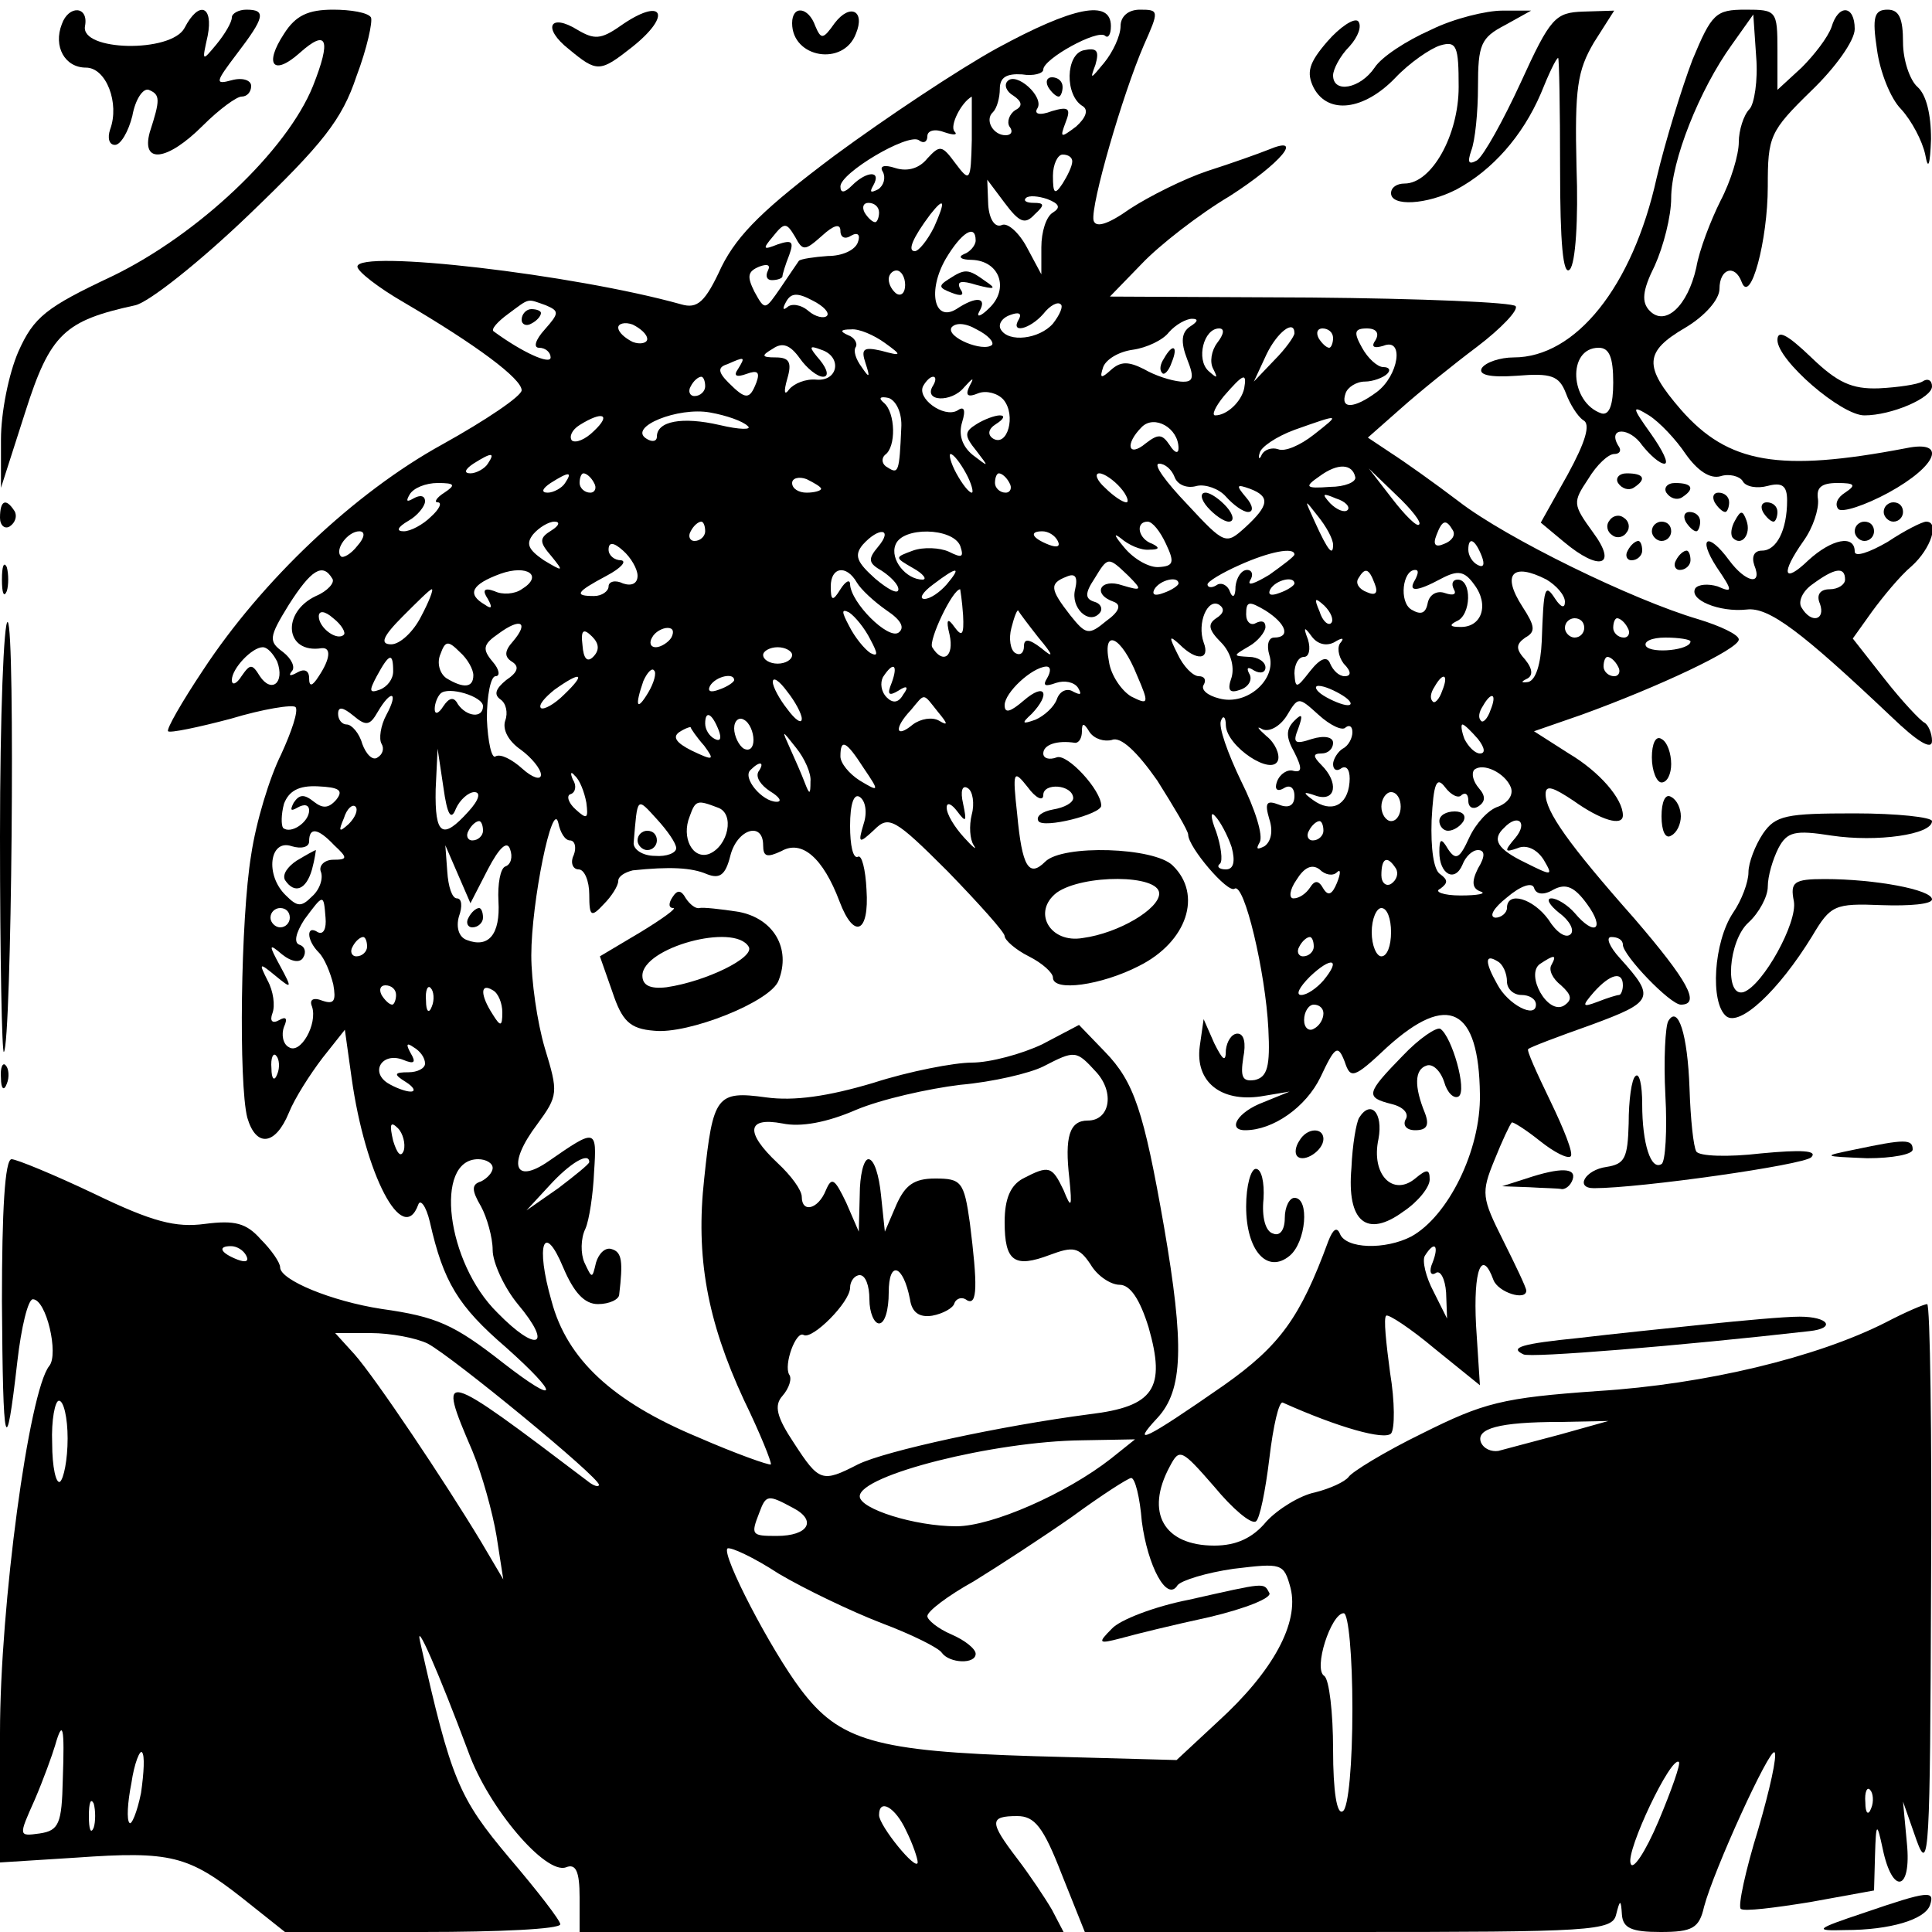 <?xml version="1.0" standalone="no"?>
<!DOCTYPE svg PUBLIC "-//W3C//DTD SVG 20010904//EN"
 "http://www.w3.org/TR/2001/REC-SVG-20010904/DTD/svg10.dtd">
<svg version="1.0" xmlns="http://www.w3.org/2000/svg"
 width="200pt" height="200pt" viewBox="0 0 200 200"
 preserveAspectRatio="xMidYMid meet">
<g transform="translate(0,200) scale(0.1,-0.1)"
fill="#000000" stroke="none">
<path d="M64 1975 c-9 -23 3 -45 25 -45 21 0 35 -37 25 -64 -3 -9 -1 -16 5
-16 6 0 14 14 18 30 3 17 11 29 17 27 12 -5 12 -10 1 -44 -9 -33 18 -30 55 7
17 17 35 30 40 30 6 0 10 5 10 11 0 6 -9 9 -20 6 -18 -5 -17 -2 5 27 29 38 31
46 10 46 -8 0 -15 -4 -15 -8 0 -5 -7 -17 -16 -28 -15 -18 -15 -18 -9 9 6 31
-9 37 -24 8 -14 -26 -108 -24 -103 2 4 21 -17 22 -24 2z"/>
<path d="M294 1965 c-21 -32 -11 -44 16 -20 29 26 33 14 14 -34 -27 -67 -119
-154 -208 -197 -68 -32 -81 -42 -97 -78 -10 -23 -18 -63 -18 -91 l0 -50 25 78
c26 82 41 95 114 111 14 3 67 45 118 94 76 73 96 98 111 143 11 29 17 57 15
61 -3 5 -21 8 -39 8 -26 0 -39 -6 -51 -25z"/>
<path d="M642 1973 c-20 -14 -27 -14 -44 -4 -29 18 -37 2 -9 -20 29 -24 32
-24 65 2 43 34 32 53 -12 22z"/>
<path d="M820 1976 c0 -36 53 -45 66 -11 10 24 -6 32 -22 11 -12 -17 -14 -17
-20 -3 -7 20 -24 22 -24 3z"/>
<path d="M1032 1950 c-40 -22 -115 -72 -168 -111 -72 -54 -100 -81 -117 -115
-17 -37 -25 -44 -42 -39 -111 31 -335 57 -335 39 0 -5 22 -22 48 -37 75 -44
122 -79 122 -91 0 -6 -37 -31 -82 -56 -91 -50 -187 -141 -248 -234 -22 -33
-38 -61 -36 -63 2 -2 31 4 65 13 33 10 64 15 67 12 3 -4 -4 -25 -15 -49 -12
-24 -26 -70 -31 -104 -11 -66 -13 -237 -4 -272 9 -31 29 -29 43 5 6 15 22 40
35 57 l23 29 7 -50 c14 -100 53 -175 69 -131 2 6 8 -1 12 -18 14 -62 29 -87
79 -130 56 -50 55 -61 -3 -16 -51 40 -69 48 -126 56 -52 8 -105 30 -105 43 0
5 -9 18 -20 29 -15 17 -27 20 -58 16 -30 -4 -54 2 -114 31 -42 20 -81 36 -86
36 -7 0 -10 -54 -10 -147 1 -155 4 -167 16 -62 4 35 11 64 16 64 14 0 27 -57
17 -69 -21 -26 -51 -248 -51 -380 l0 -134 79 5 c98 7 116 2 172 -42 l44 -35
143 0 c78 0 142 3 142 8 0 4 -24 35 -53 69 -52 62 -60 80 -92 223 -6 26 19
-31 50 -114 21 -58 80 -127 101 -119 10 4 14 -4 14 -31 l0 -36 250 0 251 0
-12 23 c-7 12 -23 36 -36 53 -29 38 -29 44 0 44 18 0 27 -11 46 -60 l24 -60
273 0 c251 0 273 1 277 18 4 16 5 16 6 0 1 -14 10 -18 40 -18 33 0 40 4 45 26
10 38 68 165 73 160 3 -3 -5 -39 -17 -80 -13 -42 -21 -79 -18 -82 3 -3 35 1
72 7 l66 12 1 36 c1 35 2 35 8 7 10 -48 30 -44 25 6 l-4 43 14 -40 c13 -36 14
-11 15 258 1 163 -1 297 -4 297 -3 0 -22 -8 -43 -19 -71 -36 -186 -64 -298
-71 -99 -7 -118 -12 -182 -44 -39 -19 -73 -40 -76 -45 -4 -5 -19 -12 -35 -16
-15 -3 -38 -17 -50 -30 -14 -17 -31 -25 -54 -25 -52 0 -72 34 -46 82 10 19 12
18 46 -21 19 -23 38 -39 43 -36 4 2 10 32 14 65 4 34 10 60 14 58 58 -26 105
-39 112 -32 4 5 4 33 -1 63 -4 30 -7 57 -4 59 2 2 25 -13 50 -34 l47 -38 -4
62 c-3 58 6 80 18 47 5 -13 34 -22 34 -11 0 3 -11 26 -24 52 -22 44 -23 49 -9
83 8 20 16 37 18 39 1 1 14 -7 29 -19 15 -12 29 -19 32 -16 3 3 -7 28 -21 57
-14 29 -25 53 -23 54 2 2 31 13 65 25 65 24 67 28 30 69 -11 12 -15 22 -9 22
7 0 12 -3 12 -8 0 -11 49 -62 60 -62 21 0 7 25 -48 89 -69 78 -92 111 -92 129
0 10 8 7 29 -7 28 -20 51 -27 51 -15 0 17 -24 45 -56 64 l-36 23 49 17 c80 29
163 68 163 78 0 5 -19 14 -42 21 -68 20 -199 84 -248 122 -25 19 -56 41 -70
50 l-24 16 34 30 c19 17 55 46 79 64 25 19 43 38 40 42 -2 4 -98 8 -212 9
l-208 1 33 34 c18 19 59 51 91 70 53 34 78 64 40 48 -10 -4 -38 -14 -63 -22
-24 -8 -60 -26 -80 -39 -24 -17 -36 -20 -38 -12 -3 16 30 130 52 181 16 36 16
37 -4 37 -12 0 -20 -7 -20 -17 0 -10 -8 -27 -17 -38 -14 -17 -15 -18 -9 -2 4
14 2 18 -12 15 -19 -4 -20 -47 -1 -58 6 -4 3 -12 -7 -21 -16 -12 -17 -12 -11
4 6 15 3 17 -14 12 -13 -5 -19 -3 -15 3 7 12 -22 38 -31 28 -4 -4 -1 -11 6
-15 9 -6 10 -11 2 -15 -6 -4 -9 -12 -6 -17 4 -5 2 -9 -4 -9 -13 0 -22 16 -13
24 4 4 7 15 7 24 0 12 7 16 23 15 12 -2 22 1 22 5 0 11 56 42 64 35 3 -3 6 1
6 10 0 28 -39 20 -118 -23z m-26 -95 c-1 -43 -2 -44 -17 -24 -14 19 -16 19
-29 5 -8 -10 -20 -14 -33 -10 -12 4 -17 2 -13 -4 3 -6 1 -14 -5 -18 -8 -4 -9
-3 -5 4 9 16 -7 15 -22 0 -8 -8 -12 -8 -12 -1 0 14 69 55 81 48 5 -4 9 -2 9 4
0 6 8 8 18 4 9 -3 14 -3 10 1 -5 6 7 30 18 36 0 0 0 -20 0 -45z m104 -22 c0
-5 -5 -15 -10 -23 -8 -12 -10 -11 -10 8 0 12 5 22 10 22 6 0 10 -3 10 -7z
m-39 -55 c11 10 10 12 -1 12 -7 0 -11 2 -8 5 3 3 13 2 22 -1 13 -5 14 -9 6
-14 -7 -4 -12 -20 -12 -36 l0 -28 -15 28 c-8 15 -20 26 -26 23 -7 -3 -13 6
-14 21 l-1 26 18 -24 c15 -20 21 -23 31 -12z m-161 2 c0 -5 -2 -10 -4 -10 -3
0 -8 5 -11 10 -3 6 -1 10 4 10 6 0 11 -4 11 -10z m57 -15 c-7 -14 -16 -25 -20
-25 -8 0 -2 14 16 38 15 19 16 14 4 -13z m-116 -9 c12 11 19 13 19 5 0 -7 5
-9 11 -5 7 4 10 1 7 -7 -3 -8 -16 -14 -31 -14 -14 -1 -28 -3 -30 -5 -2 -3 -11
-16 -19 -28 -16 -23 -16 -24 -27 -4 -8 16 -7 21 5 26 8 3 12 2 9 -4 -3 -6 -1
-10 4 -10 6 0 11 2 11 4 0 2 3 12 7 22 5 14 3 16 -12 11 -15 -6 -16 -5 -5 8
12 15 14 15 23 0 8 -15 10 -15 28 1z m159 -5 c0 -5 -6 -12 -12 -14 -7 -3 -3
-6 8 -6 29 -1 39 -30 18 -50 -9 -9 -14 -10 -10 -3 8 14 -3 16 -24 2 -23 -14
-30 19 -11 52 16 27 31 37 31 19z m-73 -46 c0 -8 -4 -12 -9 -9 -4 3 -8 9 -8
15 0 5 4 9 8 9 5 0 9 -7 9 -15z m-81 -32 c-3 -3 -12 -1 -19 5 -8 7 -18 8 -22
4 -5 -4 -5 -1 -1 6 5 9 12 9 27 1 12 -6 18 -13 15 -16z m-291 11 c14 -6 14 -8
-1 -25 -10 -11 -12 -19 -6 -19 7 0 12 -5 12 -10 0 -8 -29 5 -59 27 -3 2 4 10
15 18 23 17 19 16 39 9z m525 -19 c-14 -16 -46 -20 -54 -6 -3 5 1 12 10 15 8
3 12 2 9 -4 -10 -16 11 -11 25 5 7 9 15 13 18 10 3 -2 -1 -11 -8 -20z m-420
-16 c0 -4 -7 -6 -15 -3 -8 4 -15 10 -15 15 0 4 7 6 15 3 8 -4 15 -10 15 -15z
m357 -6 c-9 -8 -48 8 -42 18 4 5 14 5 26 -2 12 -6 18 -13 16 -16z m205 19 c-9
-6 -10 -16 -3 -34 8 -20 6 -24 -7 -23 -10 1 -26 6 -38 13 -16 8 -24 8 -34 -1
-10 -9 -12 -9 -8 3 3 8 16 16 31 18 14 2 31 10 37 18 7 8 18 14 24 14 7 0 6
-3 -2 -8z m-316 -17 c18 -13 18 -14 -4 -8 -18 4 -21 2 -16 -13 5 -15 4 -16 -4
-4 -6 8 -9 17 -6 21 2 4 -2 10 -8 12 -9 4 -8 6 3 6 8 1 24 -6 35 -14z m344 0
c-6 -8 -8 -20 -4 -27 5 -10 4 -10 -5 -2 -13 12 -5 44 11 44 6 0 5 -6 -2 -15z
m80 10 c0 -3 -9 -16 -21 -28 l-21 -22 13 28 c11 23 29 37 29 22z m40 -5 c0 -5
-2 -10 -4 -10 -3 0 -8 5 -11 10 -3 6 -1 10 4 10 6 0 11 -4 11 -10z m44 -2 c-5
-7 -2 -9 8 -6 22 9 16 -31 -7 -48 -23 -17 -38 -18 -32 -1 2 6 11 12 20 12 8 0
19 4 23 8 4 4 2 7 -4 7 -6 0 -16 9 -22 20 -9 16 -8 20 5 20 10 0 13 -5 9 -12z
m-572 -38 c6 0 5 7 -3 17 -12 14 -12 16 1 11 22 -7 18 -33 -5 -31 -11 1 -23
-4 -28 -10 -5 -7 -6 -3 -2 11 5 17 2 22 -12 22 -15 0 -15 2 -3 9 10 7 18 4 28
-10 7 -10 18 -19 24 -19z m-88 8 c-5 -7 -2 -9 9 -5 11 4 14 2 10 -9 -7 -18
-11 -18 -29 0 -11 11 -11 16 -1 19 18 8 19 8 11 -5z m-34 -18 c0 -5 -5 -10
-11 -10 -5 0 -7 5 -4 10 3 6 8 10 11 10 2 0 4 -4 4 -10z m236 1 c-11 -17 19
-18 32 -2 9 10 11 11 6 2 -5 -10 -3 -13 9 -8 8 3 20 0 26 -7 13 -16 4 -49 -11
-40 -6 4 -5 10 3 15 8 5 10 9 4 9 -5 0 -16 -4 -24 -9 -13 -8 -13 -12 0 -28 13
-17 13 -17 -4 -4 -11 9 -15 21 -11 34 4 13 2 17 -5 12 -14 -8 -43 13 -35 26 3
5 7 9 10 9 3 0 3 -4 0 -9z m322 -3 c-3 -14 -18 -28 -30 -28 -4 0 0 9 9 20 20
23 24 25 21 8z m-355 -41 c-2 -46 -3 -48 -14 -41 -6 3 -7 9 -3 13 12 8 11 44
-1 54 -6 5 -4 7 5 5 8 -3 14 -16 13 -31z m-159 2 c5 -4 -8 -4 -29 1 -39 9 -65
4 -65 -12 0 -5 -5 -6 -11 -2 -19 12 33 33 66 27 17 -3 34 -9 39 -14z m-159 -5
c-9 -9 -19 -13 -23 -10 -3 4 0 11 8 16 24 15 33 11 15 -6z m605 -18 c0 -6 -4
-5 -9 3 -8 12 -12 12 -25 2 -18 -15 -22 -1 -4 17 13 13 38 -1 38 -22z m140 14
c-14 -11 -30 -18 -37 -15 -6 2 -14 0 -17 -6 -2 -5 -4 -4 -2 2 1 6 17 17 36 24
48 17 48 17 20 -5z m-855 -30 c-3 -5 -12 -10 -18 -10 -7 0 -6 4 3 10 19 12 23
12 15 0z m495 -10 c6 -11 8 -20 6 -20 -3 0 -10 9 -16 20 -6 11 -8 20 -6 20 3
0 10 -9 16 -20z m216 -4 c3 -8 13 -12 23 -9 9 2 23 -3 30 -11 8 -9 18 -16 23
-16 6 0 5 7 -2 15 -11 13 -10 14 4 9 21 -8 20 -17 -5 -40 -20 -18 -21 -18 -60
24 -22 23 -36 42 -29 42 6 0 13 -6 16 -14z m187 0 c1 -5 -11 -10 -26 -10 -26
-2 -27 0 -11 11 19 14 34 13 37 -1z m-818 -6 c-3 -5 -12 -10 -18 -10 -7 0 -6
4 3 10 19 12 23 12 15 0z m30 0 c3 -5 1 -10 -4 -10 -6 0 -11 5 -11 10 0 6 2
10 4 10 3 0 8 -4 11 -10z m235 -6 c0 -2 -7 -4 -15 -4 -8 0 -15 4 -15 10 0 5 7
7 15 4 8 -4 15 -8 15 -10z m195 6 c3 -5 1 -10 -4 -10 -6 0 -11 5 -11 10 0 6 2
10 4 10 3 0 8 -4 11 -10z m115 -5 c7 -8 9 -15 6 -15 -4 0 -14 7 -22 15 -9 8
-11 15 -6 15 5 0 15 -7 22 -15z m309 -38 c-2 -3 -15 10 -28 27 l-24 31 28 -27
c16 -15 27 -29 24 -31z m-1009 33 c-8 -5 -11 -10 -7 -10 5 0 2 -7 -7 -15 -8
-8 -21 -15 -28 -15 -8 0 -7 4 5 11 9 5 17 15 17 20 0 6 -5 7 -12 3 -7 -4 -8
-3 -4 4 4 7 17 12 29 12 18 0 19 -2 7 -10z m935 -18 c-3 -3 -11 0 -18 7 -9 10
-8 11 6 5 10 -3 15 -9 12 -12z m-15 -36 c0 -12 -5 -7 -19 24 -11 24 -11 24 3
6 9 -11 16 -24 16 -30z m-809 15 c-13 -8 -13 -12 0 -27 13 -16 12 -16 -8 -4
-16 11 -19 17 -11 27 6 7 16 13 22 13 6 0 5 -4 -3 -9z m159 -1 c0 -5 -5 -10
-11 -10 -5 0 -7 5 -4 10 3 6 8 10 11 10 2 0 4 -4 4 -10z m477 -13 c9 -19 8
-23 -7 -24 -10 -1 -26 8 -36 20 -10 12 -12 16 -4 10 8 -7 21 -13 30 -12 10 0
11 2 3 6 -15 5 -18 23 -5 23 5 0 13 -10 19 -23z m297 14 c3 -5 -1 -11 -9 -14
-9 -4 -12 -1 -8 9 6 16 10 17 17 5z m-1134 -16 c-7 -9 -15 -13 -17 -11 -7 7 7
26 19 26 6 0 6 -6 -2 -15z m539 -1 c-11 -13 -10 -17 4 -25 9 -6 17 -14 17 -19
0 -6 -11 0 -24 11 -19 17 -22 24 -13 35 17 19 32 17 16 -2z m85 1 c4 -12 2
-13 -12 -6 -9 4 -26 5 -37 1 -19 -7 -19 -7 0 -18 11 -6 15 -12 10 -12 -17 0
-34 21 -28 36 7 19 59 18 67 -1z m101 5 c3 -6 -1 -7 -9 -4 -18 7 -21 14 -7 14
6 0 13 -4 16 -10z m-435 -36 c0 -8 -6 -11 -15 -8 -8 4 -15 2 -15 -3 0 -5 -7
-10 -15 -10 -21 0 -19 4 13 21 15 8 21 15 15 16 -7 0 -13 5 -13 11 0 8 5 8 15
-1 8 -7 15 -19 15 -26z m874 20 c3 -8 2 -12 -4 -9 -6 3 -10 10 -10 16 0 14 7
11 14 -7z m-194 2 c0 -2 -12 -11 -26 -21 -15 -9 -23 -12 -20 -6 4 6 2 11 -3
11 -6 0 -11 -8 -12 -17 0 -11 -3 -13 -6 -5 -2 6 -9 10 -14 6 -5 -3 -9 -2 -9 1
0 3 15 12 33 20 31 14 57 19 57 11z m-800 -36 c-7 -5 -20 -6 -28 -2 -11 4 -13
1 -7 -8 5 -9 4 -11 -3 -6 -19 11 -14 21 16 32 28 10 45 -2 22 -16z m628 14
c15 -15 14 -16 -6 -10 -23 8 -32 -9 -9 -17 8 -3 6 -10 -8 -20 -18 -15 -21 -14
-37 6 -21 27 -22 33 -4 40 9 4 12 0 9 -13 -5 -19 14 -37 25 -25 4 4 2 10 -5
12 -10 3 -10 9 0 24 14 23 14 23 35 3z m-824 -3 c3 -4 -5 -13 -17 -18 -36 -17
-32 -60 6 -54 10 1 9 -11 -3 -29 -7 -11 -10 -11 -10 -2 0 8 -5 10 -12 6 -7 -4
-10 -4 -6 1 4 4 0 13 -9 20 -15 11 -15 15 6 49 23 36 35 44 45 27z m543 -4 c4
-7 18 -20 31 -29 15 -10 19 -18 12 -23 -11 -7 -49 31 -50 50 0 6 -5 3 -10 -5
-8 -13 -10 -12 -10 3 0 20 16 23 27 4z m93 -2 c-7 -8 -17 -15 -23 -15 -6 0 -2
7 9 15 25 19 30 19 14 0z m443 1 c4 -10 1 -13 -8 -9 -8 3 -12 9 -9 14 7 12 11
11 17 -5z m42 4 c-8 -13 1 -13 27 1 17 9 24 8 34 -6 16 -21 8 -45 -15 -44 -10
0 -11 2 -3 6 15 6 16 43 1 43 -5 0 -7 -4 -4 -10 3 -5 0 -7 -9 -4 -8 3 -16 -1
-18 -10 -2 -11 -7 -13 -17 -7 -13 8 -9 41 4 41 4 0 3 -4 0 -10z m136 0 c10 -6
19 -16 19 -23 0 -7 -4 -6 -10 3 -11 17 -12 12 -14 -44 -1 -23 -6 -40 -14 -42
-7 -1 -8 0 -2 3 7 3 7 10 -1 20 -10 11 -10 16 0 23 11 6 10 12 -3 32 -22 34
-10 46 25 28z m-381 -4 c0 -2 -7 -7 -16 -10 -8 -3 -12 -2 -9 4 6 10 25 14 25
6z m120 0 c0 -2 -7 -7 -16 -10 -8 -3 -12 -2 -9 4 6 10 25 14 25 6z m-904 -34
c-8 -16 -22 -29 -31 -29 -12 0 -9 8 12 29 15 15 28 28 30 28 2 0 -3 -13 -11
-28z m561 1 c1 -20 -1 -23 -9 -12 -7 10 -9 8 -5 -8 5 -23 -7 -31 -18 -13 -4 7
21 60 29 60 0 0 2 -12 3 -27z m262 -3 c-9 -6 -8 -12 5 -25 10 -10 14 -25 11
-36 -5 -14 -2 -17 9 -13 9 3 13 11 9 17 -3 6 -1 7 5 3 7 -4 12 -2 12 3 0 6 -8
11 -17 11 -17 1 -17 1 0 11 9 5 17 15 17 20 0 6 -4 7 -10 4 -5 -3 -10 1 -10 9
0 14 3 14 20 4 22 -14 26 -28 9 -28 -6 0 -8 -8 -5 -18 8 -25 -23 -53 -52 -45
-12 3 -19 9 -16 14 3 5 1 9 -5 9 -6 0 -16 10 -22 23 -9 18 -9 20 2 10 18 -18
32 -16 25 2 -7 20 4 46 16 39 6 -4 5 -9 -3 -14z m119 -5 c-3 -3 -9 2 -12 12
-6 14 -5 15 5 6 7 -7 10 -15 7 -18z m-1022 -12 c-7 -7 -26 7 -26 19 0 6 6 6
15 -2 9 -7 13 -15 11 -17z m545 -5 c8 -15 8 -18 0 -14 -6 4 -16 16 -22 28 -8
15 -8 18 0 14 6 -4 16 -16 22 -28z m174 2 c16 -19 16 -22 3 -11 -13 10 -18 10
-18 2 0 -7 -4 -10 -9 -7 -5 3 -7 15 -4 26 3 12 6 19 7 18 1 -2 10 -14 21 -28z
m-544 -4 c-9 -10 -9 -16 -1 -21 8 -5 6 -11 -6 -19 -11 -9 -13 -15 -6 -20 6 -4
8 -14 5 -22 -3 -9 3 -21 16 -30 11 -8 21 -20 21 -26 0 -6 -9 -3 -19 6 -11 10
-23 16 -28 13 -4 -3 -8 15 -9 39 0 24 4 44 9 44 5 0 4 7 -3 15 -11 13 -10 18
6 29 23 17 32 12 15 -8z m1109 14 c0 -5 -4 -10 -10 -10 -5 0 -10 5 -10 10 0 6
5 10 10 10 6 0 10 -4 10 -10z m45 0 c3 -5 1 -10 -4 -10 -6 0 -11 5 -11 10 0 6
2 10 4 10 3 0 8 -4 11 -10z m-1071 -30 c-6 -6 -10 -2 -11 12 -2 16 1 18 10 9
7 -7 8 -14 1 -21z m81 20 c-3 -5 -11 -10 -16 -10 -6 0 -7 5 -4 10 3 6 11 10
16 10 6 0 7 -4 4 -10z m686 -5 c8 5 11 5 7 0 -4 -4 -3 -14 3 -22 8 -8 8 -13 1
-13 -6 0 -12 6 -15 13 -3 8 -10 6 -21 -8 -14 -18 -15 -18 -16 -2 0 9 4 17 10
17 5 0 7 8 4 18 -5 13 -4 14 4 3 6 -8 15 -10 23 -6z m-891 -34 c0 -13 -10 -14
-28 -3 -7 5 -10 16 -6 25 5 14 8 14 20 2 8 -7 14 -18 14 -24z m687 0 c13 -30
12 -31 -6 -22 -10 6 -21 22 -23 36 -7 36 13 26 29 -14z m573 35 c0 -9 -40 -13
-46 -5 -3 5 6 9 20 9 14 0 26 -2 26 -4z m-1463 -21 c8 -22 -6 -33 -18 -15 -8
13 -10 13 -19 0 -5 -8 -10 -10 -10 -4 0 12 21 34 32 34 5 0 11 -7 15 -15z
m533 7 c0 -5 -7 -9 -15 -9 -8 0 -15 4 -15 9 0 4 7 8 15 8 8 0 15 -4 15 -8z
m-413 -17 c0 -8 -6 -16 -14 -19 -11 -4 -11 -1 -3 14 13 24 17 25 17 5z m1268
5 c3 -5 1 -10 -4 -10 -6 0 -11 5 -11 10 0 6 2 10 4 10 3 0 8 -4 11 -10z
m-1004 -27 c-12 -20 -14 -14 -5 12 4 9 9 14 11 11 3 -2 0 -13 -6 -23z m252 10
c-5 -12 -3 -14 7 -8 9 6 11 4 5 -4 -5 -9 -11 -9 -17 -3 -6 6 -7 15 -4 21 11
17 16 13 9 -6z m161 5 c-5 -8 -2 -9 9 -5 9 3 19 1 23 -5 4 -7 3 -8 -5 -4 -6 4
-14 1 -17 -8 -3 -8 -13 -17 -22 -21 -14 -5 -15 -4 -4 6 20 21 14 33 -8 14 -14
-12 -20 -14 -20 -5 0 13 28 39 43 40 5 0 5 -5 1 -12z m-500 -17 c-10 -10 -21
-16 -24 -14 -3 3 4 11 14 19 28 20 33 17 10 -5z m176 15 c0 -2 -7 -7 -16 -10
-8 -3 -12 -2 -9 4 6 10 25 14 25 6z m70 -40 c0 -6 -7 -1 -15 10 -8 10 -15 23
-15 28 0 6 7 1 15 -10 8 -10 15 -23 15 -28z m663 29 c-3 -9 -8 -14 -10 -11 -3
3 -2 9 2 15 9 16 15 13 8 -4z m-993 -16 c0 -13 -17 -11 -26 2 -4 8 -9 7 -15
-2 -5 -8 -9 -9 -9 -3 0 6 3 13 6 16 8 8 44 -3 44 -13z m890 11 c8 -5 11 -10 5
-10 -5 0 -17 5 -25 10 -8 5 -10 10 -5 10 6 0 17 -5 25 -10z m-990 -20 c-6 -11
-8 -25 -5 -30 3 -5 1 -11 -4 -14 -5 -4 -12 3 -16 14 -3 11 -11 20 -16 20 -5 0
-9 5 -9 11 0 8 5 7 16 -2 13 -11 17 -10 25 4 14 24 22 21 9 -3z m571 3 c10
-12 11 -15 1 -9 -7 4 -19 2 -27 -4 -18 -15 -20 -4 -2 15 15 18 12 18 28 -2z
m422 -16 c4 3 7 1 7 -5 0 -6 -4 -14 -10 -17 -5 -3 -10 -11 -10 -16 0 -6 4 -8
9 -4 6 3 9 -4 8 -15 -2 -24 -19 -32 -38 -18 -11 8 -10 9 4 4 20 -6 23 14 5 32
-9 9 -9 12 0 12 7 0 12 5 12 11 0 6 -9 8 -22 4 -18 -6 -20 -4 -14 11 5 14 4
16 -4 8 -9 -9 -9 -17 0 -33 8 -16 8 -21 -1 -19 -6 2 -14 -3 -17 -11 -3 -8 0
-11 7 -7 6 4 11 1 11 -8 0 -10 -6 -13 -16 -9 -13 5 -15 2 -10 -15 4 -12 2 -23
-5 -28 -8 -4 -9 -3 -5 4 4 7 -5 35 -19 63 -14 29 -24 57 -21 63 2 6 5 4 5 -5
1 -22 48 -53 54 -36 2 6 -3 18 -12 25 -9 8 -11 11 -4 7 7 -3 18 3 25 14 12 20
12 20 33 1 12 -11 25 -17 28 -13z m150 18 c-3 -9 -8 -14 -10 -11 -3 3 -2 9 2
15 9 16 15 13 8 -4z m-799 -21 c3 -8 2 -12 -4 -9 -6 3 -10 10 -10 16 0 14 7
11 14 -7z m36 -10 c0 -8 -4 -12 -10 -9 -5 3 -10 13 -10 21 0 8 5 12 10 9 6 -3
10 -13 10 -21z m-51 -6 c11 -15 10 -16 -13 -5 -16 8 -20 14 -13 19 6 4 12 6
12 5 0 -1 6 -10 14 -19z m422 6 c9 4 26 -12 47 -42 17 -27 32 -52 32 -56 0
-13 41 -61 48 -56 10 7 32 -86 35 -145 2 -39 -1 -50 -14 -53 -13 -2 -15 3 -12
23 3 15 1 25 -6 25 -6 0 -11 -8 -12 -17 0 -13 -3 -11 -12 7 l-11 25 -4 -28
c-5 -37 22 -58 63 -52 l30 5 -27 -11 c-27 -10 -38 -29 -19 -29 29 0 63 24 78
55 15 32 18 34 25 16 6 -18 9 -18 44 15 63 57 95 41 96 -49 1 -58 -33 -126
-71 -147 -27 -14 -68 -13 -74 3 -3 7 -7 5 -12 -8 -29 -79 -50 -108 -108 -149
-82 -57 -97 -64 -69 -34 27 29 28 76 7 198 -21 120 -31 150 -61 181 l-27 28
-38 -20 c-21 -10 -54 -19 -73 -19 -18 0 -65 -9 -102 -21 -47 -14 -82 -19 -111
-15 -51 7 -55 2 -64 -84 -9 -81 3 -147 41 -229 17 -35 29 -65 28 -67 -2 -1
-36 11 -75 28 -89 37 -136 81 -152 141 -17 59 -8 83 12 35 11 -26 22 -38 36
-38 12 0 22 5 22 10 4 34 3 44 -8 47 -6 2 -13 -4 -16 -14 -4 -17 -4 -17 -12 0
-4 9 -4 25 1 35 4 9 8 36 9 59 3 45 2 45 -47 11 -36 -25 -43 -3 -12 38 22 30
22 33 8 79 -8 27 -14 70 -14 96 0 55 22 163 28 137 2 -10 7 -18 12 -18 5 0 7
-7 4 -15 -4 -8 -1 -15 5 -15 6 0 11 -12 11 -26 0 -23 2 -24 15 -10 8 8 15 19
15 24 0 5 7 9 15 11 38 4 61 3 77 -4 13 -5 19 -1 24 19 7 28 34 36 34 11 0
-12 4 -13 19 -6 21 12 43 -7 60 -52 15 -40 31 -33 28 12 -1 21 -5 37 -9 34 -5
-2 -8 12 -8 32 0 23 4 34 10 30 6 -4 8 -16 4 -28 -6 -20 -5 -21 11 -6 15 15
21 12 76 -43 32 -33 59 -63 59 -67 0 -4 11 -14 25 -21 14 -7 25 -17 25 -22 0
-15 50 -8 89 12 50 25 66 74 35 104 -19 19 -114 22 -132 4 -17 -17 -24 -5 -29
49 -5 45 -4 47 11 28 8 -11 16 -15 16 -8 0 13 30 11 31 -3 0 -5 -9 -10 -21
-12 -11 -2 -18 -7 -15 -12 5 -8 65 7 65 16 0 16 -35 54 -46 50 -8 -3 -14 -1
-14 4 0 9 14 14 33 11 4 0 7 5 7 12 0 9 2 9 8 -1 5 -7 15 -10 23 -8z m379 1
c7 -9 8 -15 2 -15 -5 0 -12 7 -16 15 -3 8 -4 15 -2 15 2 0 9 -7 16 -15z m-691
-44 c0 -14 -1 -14 -6 -1 -3 8 -10 24 -15 35 -9 20 -9 20 6 1 9 -11 16 -27 15
-35z m55 14 c17 -25 16 -25 -4 -13 -11 7 -20 18 -20 25 0 19 6 16 24 -12z
m-422 -42 c4 9 13 17 19 17 7 0 5 -8 -6 -20 -27 -30 -35 -25 -34 23 l2 42 6
-40 c4 -29 8 -35 13 -22z m313 38 c-3 -6 3 -14 12 -20 10 -6 13 -11 7 -11 -15
0 -36 25 -27 33 10 10 15 8 8 -2z m779 -16 c3 -8 -3 -16 -13 -20 -10 -3 -23
-17 -30 -32 -10 -22 -14 -24 -22 -12 -7 12 -9 11 -9 -3 0 -23 16 -32 24 -13 3
8 10 15 16 15 7 0 8 -6 0 -19 -7 -14 -6 -21 3 -24 6 -2 -3 -4 -21 -4 -18 0
-28 4 -21 7 8 6 8 9 0 15 -7 4 -10 27 -9 56 2 38 5 46 14 34 6 -8 14 -12 17
-8 4 3 7 1 7 -6 0 -7 5 -9 10 -6 8 5 8 11 1 19 -6 7 -8 15 -5 19 9 8 32 -3 38
-18z m-957 -16 c2 -16 1 -18 -11 -7 -8 7 -10 15 -5 16 5 2 6 9 2 15 -3 7 -2 9
2 4 5 -4 10 -17 12 -28z m-259 3 c-8 -9 -14 -9 -23 -2 -10 8 -15 8 -21 -1 -4
-8 -3 -9 4 -5 7 4 12 3 12 -3 0 -12 -19 -25 -27 -18 -2 3 -2 14 1 25 5 13 15
19 35 18 22 -1 27 -4 19 -14z m658 -15 c-3 -12 -2 -26 2 -32 4 -6 -1 -2 -10 8
-10 11 -18 24 -18 31 0 6 5 4 11 -4 9 -12 10 -11 6 8 -3 13 -1 20 5 16 5 -3 7
-16 4 -27z m444 8 c0 -8 -4 -15 -10 -15 -5 0 -10 7 -10 15 0 8 5 15 10 15 6 0
10 -7 10 -15z m-1089 -18 c-10 -9 -11 -8 -5 6 3 10 9 15 12 12 3 -3 0 -11 -7
-18z m339 -25 c0 -5 -10 -9 -22 -8 -13 0 -23 7 -22 14 4 48 3 47 24 24 11 -12
20 -25 20 -30z m43 42 c18 -6 11 -40 -9 -48 -17 -6 -29 17 -20 39 6 17 8 17
29 9z m532 -41 c4 -15 2 -23 -6 -23 -7 0 -10 3 -6 6 3 3 1 18 -4 33 -6 15 -6
22 -1 16 5 -5 13 -20 17 -32z m-775 17 c0 -5 -5 -10 -11 -10 -5 0 -7 5 -4 10
3 6 8 10 11 10 2 0 4 -4 4 -10z m870 0 c0 -5 -5 -10 -11 -10 -5 0 -7 5 -4 10
3 6 8 10 11 10 2 0 4 -4 4 -10z m199 -7 c-12 -14 -12 -16 2 -11 9 4 20 -1 27
-12 10 -17 9 -17 -19 -3 -29 14 -35 24 -22 36 14 15 25 6 12 -10z m-1223 -8
c14 -13 14 -15 -1 -15 -9 0 -15 -6 -13 -12 3 -7 -1 -19 -9 -26 -11 -11 -15
-11 -27 1 -22 21 -17 59 6 51 10 -3 18 -1 18 5 0 15 9 14 26 -4z m177 -22 c-5
-2 -8 -18 -7 -36 2 -34 -10 -49 -33 -40 -8 3 -11 13 -8 24 4 11 3 19 -2 19 -5
0 -9 12 -10 28 l-2 27 13 -30 13 -30 18 35 c12 23 20 30 23 21 3 -8 1 -16 -5
-18z m861 -6 c4 4 4 -1 0 -11 -5 -12 -9 -14 -14 -6 -5 9 -9 9 -14 1 -4 -6 -11
-11 -17 -11 -5 0 -4 9 3 19 8 13 16 17 24 11 6 -6 14 -7 18 -3z m61 4 c3 -5 1
-12 -5 -16 -5 -3 -10 1 -10 9 0 18 6 21 15 7z m-245 -26 c0 -16 -42 -41 -79
-46 -34 -6 -53 27 -27 47 27 19 106 19 106 -1z m408 4 c13 7 22 3 35 -15 19
-26 8 -34 -13 -9 -7 8 -18 15 -24 15 -6 0 -2 -7 8 -15 11 -8 16 -18 12 -22 -5
-5 -15 2 -23 15 -16 22 -43 30 -43 12 0 -5 -6 -10 -12 -10 -7 1 -2 10 12 21
14 12 26 16 28 10 2 -7 10 -8 20 -2z m-1271 -29 c1 -11 -2 -18 -8 -15 -12 8
-12 -8 1 -21 6 -6 12 -21 15 -33 3 -17 1 -21 -11 -17 -10 4 -14 1 -11 -6 6
-18 -12 -50 -24 -42 -6 3 -8 13 -5 21 4 9 2 11 -5 7 -7 -4 -10 -1 -7 7 3 8 1
23 -5 34 -9 18 -9 19 8 5 17 -14 18 -14 5 10 -12 22 -12 24 2 12 10 -8 19 -9
22 -3 3 5 2 11 -4 13 -6 2 -4 12 5 26 20 27 20 27 22 2z m-37 0 c0 -5 -4 -10
-10 -10 -5 0 -10 5 -10 10 0 6 5 10 10 10 6 0 10 -4 10 -10z m1140 -15 c0 -14
-4 -25 -10 -25 -5 0 -10 11 -10 25 0 14 5 25 10 25 6 0 10 -11 10 -25z m-1060
-15 c0 -5 -5 -10 -11 -10 -5 0 -7 5 -4 10 3 6 8 10 11 10 2 0 4 -4 4 -10z
m980 0 c0 -5 -5 -10 -11 -10 -5 0 -7 5 -4 10 3 6 8 10 11 10 2 0 4 -4 4 -10z
m10 -35 c-7 -8 -17 -15 -23 -15 -6 0 -2 8 9 19 22 21 33 19 14 -4z m190 -1 c0
-8 7 -14 15 -14 8 0 15 -4 15 -10 0 -15 -29 0 -40 21 -13 23 -13 32 0 24 6 -3
10 -13 10 -21z m46 17 c-3 -5 1 -14 10 -21 11 -10 12 -15 3 -21 -17 -10 -40
32 -25 43 15 10 18 10 12 -1z m74 -21 c0 -5 -2 -10 -4 -10 -2 0 -12 -3 -22 -7
-16 -6 -17 -5 -4 10 17 19 30 22 30 7z m-1270 -10 c0 -5 -2 -10 -4 -10 -3 0
-8 5 -11 10 -3 6 -1 10 4 10 6 0 11 -4 11 -10z m37 -12 c-3 -8 -6 -5 -6 6 -1
11 2 17 5 13 3 -3 4 -12 1 -19z m73 -6 c0 -15 -2 -15 -10 -2 -13 20 -13 33 0
25 6 -3 10 -14 10 -23z m850 -1 c0 -6 -4 -13 -10 -16 -5 -3 -10 1 -10 9 0 9 5
16 10 16 6 0 10 -4 10 -9z m-930 -52 c0 -5 -8 -9 -17 -9 -15 0 -16 -2 -3 -10
8 -5 11 -10 5 -10 -5 0 -16 4 -24 9 -18 12 -5 32 16 24 12 -5 14 -3 8 7 -5 9
-4 11 3 6 7 -4 12 -11 12 -17z m-153 -11 c-3 -8 -6 -5 -6 6 -1 11 2 17 5 13 3
-3 4 -12 1 -19z m848 2 c19 -21 14 -50 -9 -50 -19 0 -24 -17 -19 -60 3 -30 2
-32 -6 -12 -12 25 -15 26 -42 12 -13 -7 -19 -21 -19 -45 0 -41 10 -48 47 -34
24 9 30 8 42 -10 7 -12 21 -21 30 -21 11 0 21 -15 30 -44 18 -63 6 -82 -61
-90 -92 -12 -212 -38 -240 -52 -37 -19 -40 -18 -66 22 -18 27 -21 39 -12 49 7
8 10 18 7 22 -6 10 7 46 15 41 9 -5 48 34 48 49 0 7 5 13 10 13 6 0 10 -11 10
-25 0 -14 5 -25 10 -25 6 0 10 14 10 32 0 34 15 29 22 -7 2 -14 10 -19 23 -17
11 2 22 8 23 13 2 5 8 7 13 3 11 -6 11 16 3 80 -6 43 -9 46 -36 46 -22 0 -31
-7 -40 -27 l-12 -28 -4 38 c-2 20 -7 37 -13 37 -5 0 -9 -17 -9 -37 l-1 -38
-13 30 c-12 25 -15 27 -21 13 -8 -20 -25 -24 -25 -7 0 7 -11 22 -25 35 -34 32
-32 48 5 41 19 -4 46 1 76 14 26 11 75 22 108 26 34 3 72 12 86 19 33 17 34
17 55 -6z m-717 -81 c-3 -8 -7 -3 -11 10 -4 17 -3 21 5 13 5 -5 8 -16 6 -23z
m92 -18 c0 -5 -6 -11 -12 -14 -10 -3 -10 -9 0 -26 6 -11 12 -32 12 -45 0 -13
12 -39 26 -56 37 -44 20 -51 -21 -9 -53 52 -66 159 -20 159 8 0 15 -4 15 -9z
m100 6 c0 -2 -15 -14 -32 -27 l-33 -23 24 26 c21 23 41 35 41 24z m-355 -97
c3 -6 -1 -7 -9 -4 -18 7 -21 14 -7 14 6 0 13 -4 16 -10z m1228 -7 c-4 -9 -2
-14 3 -11 5 4 10 -6 11 -20 l1 -27 -14 28 c-8 15 -12 32 -9 37 10 16 15 11 8
-7z m-1040 -84 c26 -14 177 -138 177 -146 0 -3 -6 -1 -12 4 -153 116 -156 117
-119 31 10 -24 21 -64 25 -88 l7 -45 -23 39 c-38 63 -109 169 -131 194 l-20
22 37 0 c20 0 47 -5 59 -11z m-373 -98 c0 -22 -4 -42 -8 -45 -4 -2 -8 15 -8
40 -1 24 3 44 7 44 5 0 9 -18 9 -39z m1545 4 c-27 -7 -56 -15 -64 -17 -7 -1
-15 2 -18 9 -5 14 18 21 82 21 l50 1 -50 -14z m-465 -25 c-46 -36 -123 -70
-160 -70 -43 0 -100 18 -100 31 0 22 139 57 230 58 l55 1 -25 -20z m32 -65 c6
-46 26 -84 37 -66 4 5 30 13 58 17 50 6 52 6 59 -20 9 -36 -18 -86 -75 -138
l-43 -40 -147 4 c-165 5 -202 16 -242 69 -31 41 -82 139 -76 146 3 2 27 -9 53
-26 27 -16 75 -39 106 -51 32 -12 60 -26 63 -31 8 -11 35 -12 35 -1 0 5 -11
14 -25 20 -14 6 -25 15 -25 19 0 5 21 21 48 36 26 16 72 46 102 67 30 22 58
40 61 40 4 0 9 -20 11 -45z m-361 14 c25 -13 16 -29 -17 -29 -26 0 -27 1 -18
24 7 19 9 19 35 5z m579 -208 c0 -56 -4 -103 -10 -106 -6 -4 -10 20 -10 64 0
38 -4 72 -9 76 -12 7 7 65 20 65 5 0 9 -45 9 -99z m-1335 -73 c-1 -46 -4 -53
-24 -56 -22 -3 -22 -3 -5 35 9 21 18 46 21 56 8 28 10 20 8 -35z m81 -14 c-4
-20 -10 -34 -12 -31 -3 3 -2 21 2 41 3 21 9 35 11 32 3 -3 2 -21 -1 -42z
m1571 -29 c-14 -33 -27 -52 -29 -44 -5 13 42 112 50 105 2 -2 -8 -30 -21 -61z
m220 13 c-3 -8 -6 -5 -6 6 -1 11 2 17 5 13 3 -3 4 -12 1 -19z m-1840 -20 c-3
-7 -5 -2 -5 12 0 14 2 19 5 13 2 -7 2 -19 0 -25z m841 -3 c7 -14 12 -29 12
-33 -1 -10 -40 38 -40 49 0 18 17 8 28 -16z"/>
<path d="M982 1711 c-11 -7 -10 -9 3 -14 10 -4 14 -3 9 4 -4 8 1 9 17 4 19 -5
21 -4 9 4 -18 13 -21 13 -38 2z"/>
<path d="M540 1669 c0 -5 5 -7 10 -4 6 3 10 8 10 11 0 2 -4 4 -10 4 -5 0 -10
-5 -10 -11z"/>
<path d="M1205 1629 c-4 -6 -5 -12 -2 -15 2 -3 7 2 10 11 7 17 1 20 -8 4z"/>
<path d="M1250 1475 c7 -8 17 -15 22 -15 6 0 5 7 -2 15 -7 8 -17 15 -22 15 -6
0 -5 -7 2 -15z"/>
<path d="M696 1071 c-4 -6 -4 -11 1 -11 4 0 -11 -11 -34 -25 l-42 -25 13 -37
c10 -30 18 -38 43 -40 35 -4 121 30 129 52 13 33 -5 64 -41 71 -19 3 -38 5
-41 4 -4 -1 -10 4 -14 10 -5 9 -9 9 -14 1z m79 -51 c7 -11 -44 -36 -85 -42
-17 -2 -25 2 -25 12 0 29 95 55 110 30z"/>
<path d="M1452 907 c-38 -39 -39 -43 -11 -50 12 -3 18 -10 14 -16 -3 -6 1 -11
10 -11 12 0 15 5 10 18 -11 27 -11 45 2 49 6 2 14 -5 18 -17 3 -11 10 -18 15
-15 9 6 -7 62 -19 70 -4 2 -22 -10 -39 -28z"/>
<path d="M1407 843 c-3 -5 -7 -28 -8 -52 -5 -56 16 -73 54 -45 15 10 27 25 27
33 0 11 -3 11 -15 1 -23 -19 -46 4 -38 41 5 27 -8 41 -20 22z"/>
<path d="M1345 819 c-4 -6 -5 -13 -2 -16 7 -7 27 6 27 18 0 12 -17 12 -25 -2z"/>
<path d="M1290 751 c0 -46 22 -70 45 -51 17 14 21 60 5 60 -5 0 -10 -9 -10
-21 0 -12 -5 -19 -12 -16 -8 2 -12 17 -10 36 1 17 -2 31 -8 31 -5 0 -10 -17
-10 -39z"/>
<path d="M1490 1150 c0 -5 4 -10 9 -10 6 0 13 5 16 10 3 6 -1 10 -9 10 -9 0
-16 -4 -16 -10z"/>
<path d="M660 1130 c0 -5 5 -10 10 -10 6 0 10 5 10 10 0 6 -4 10 -10 10 -5 0
-10 -4 -10 -10z"/>
<path d="M307 1109 c-9 -6 -15 -14 -12 -20 10 -15 22 -10 28 11 3 11 4 20 4
20 -1 0 -10 -5 -20 -11z"/>
<path d="M485 1050 c-3 -5 -1 -10 4 -10 6 0 11 5 11 10 0 6 -2 10 -4 10 -3 0
-8 -4 -11 -10z"/>
<path d="M1231 344 c-36 -7 -72 -21 -80 -30 -15 -15 -14 -16 9 -10 14 4 55 14
92 22 38 9 65 20 62 25 -6 11 -3 11 -83 -7z"/>
<path d="M1481 1969 c-25 -11 -51 -28 -58 -39 -15 -22 -43 -27 -43 -8 0 6 7
20 17 30 9 10 13 21 9 26 -4 4 -19 -6 -32 -21 -19 -22 -22 -32 -14 -48 15 -28
52 -23 84 10 15 16 37 31 47 34 17 5 19 -1 19 -43 0 -50 -28 -100 -56 -100 -8
0 -14 -4 -14 -10 0 -14 37 -12 68 4 37 20 68 55 87 99 8 20 16 37 18 37 1 0 2
-52 2 -115 0 -76 3 -111 10 -104 6 6 9 52 7 106 -2 82 1 100 18 129 l21 33
-32 -1 c-29 -1 -34 -6 -65 -74 -18 -39 -38 -75 -45 -80 -9 -5 -10 -2 -6 10 4
10 7 40 7 66 0 44 3 51 28 64 l27 15 -30 0 c-16 0 -50 -8 -74 -20z"/>
<path d="M1752 1938 c-11 -29 -28 -84 -37 -122 -25 -113 -84 -186 -148 -186
-14 0 -29 -5 -33 -11 -4 -7 8 -10 36 -8 36 3 44 0 51 -18 4 -11 12 -24 18 -28
8 -4 2 -23 -16 -56 l-28 -50 24 -20 c37 -31 56 -25 30 10 -21 29 -21 31 -5 55
9 15 21 26 27 26 6 0 8 4 4 9 -11 19 12 19 25 0 8 -10 18 -19 23 -19 5 0 -2
14 -14 31 -20 28 -20 30 -2 19 11 -7 28 -25 38 -40 12 -17 25 -26 36 -23 9 3
20 0 23 -5 3 -6 15 -8 26 -5 15 4 20 0 20 -15 0 -31 -11 -52 -26 -52 -8 0 -11
-6 -8 -15 9 -22 -9 -18 -26 5 -22 30 -33 24 -13 -7 17 -25 17 -27 1 -20 -10 3
-20 2 -23 -2 -7 -12 25 -25 53 -22 23 3 57 -23 150 -111 27 -26 42 -35 42 -25
0 8 -4 17 -8 19 -4 2 -23 22 -41 45 l-33 42 20 28 c11 15 29 37 41 47 20 18
29 46 15 46 -4 0 -22 -9 -40 -21 -19 -11 -34 -16 -34 -10 0 18 -24 13 -48 -9
-26 -25 -29 -14 -5 20 10 14 16 33 15 43 -2 12 3 17 20 17 18 0 20 -2 8 -10
-8 -5 -11 -12 -7 -17 4 -4 28 4 52 17 51 28 61 55 18 46 -131 -25 -184 -16
-233 40 -39 45 -38 60 5 85 20 12 35 29 35 40 0 21 16 26 23 7 9 -24 27 43 27
99 0 52 2 57 45 99 25 24 45 52 45 64 0 25 -17 26 -24 2 -4 -11 -18 -29 -31
-42 l-25 -23 0 41 c0 41 -1 42 -33 42 -31 0 -35 -4 -55 -52z m59 -51 c-6 -6
-11 -22 -11 -34 0 -13 -8 -40 -19 -61 -10 -20 -22 -51 -25 -69 -9 -40 -32 -61
-48 -45 -9 9 -8 21 5 47 9 20 17 51 17 70 0 38 29 112 63 159 l22 31 3 -44 c2
-24 -2 -49 -7 -54z m-141 -283 c0 -23 -4 -34 -12 -32 -33 11 -36 68 -3 68 11
0 15 -10 15 -36z m240 -204 c0 -5 -7 -10 -16 -10 -10 0 -14 -6 -10 -15 6 -17
-9 -21 -19 -4 -4 6 1 17 11 24 23 17 34 19 34 5z"/>
<path d="M1943 1949 c3 -23 14 -51 25 -62 11 -12 22 -33 25 -47 3 -17 5 -11 6
16 0 26 -5 46 -14 54 -8 7 -15 28 -15 46 0 25 -4 34 -16 34 -14 0 -16 -8 -11
-41z"/>
<path d="M1085 1910 c3 -5 8 -10 11 -10 2 0 4 5 4 10 0 6 -5 10 -11 10 -5 0
-7 -4 -4 -10z"/>
<path d="M1840 1648 c0 -21 66 -78 90 -78 28 0 70 18 70 30 0 6 -4 9 -10 5 -5
-3 -25 -6 -45 -7 -28 -1 -43 6 -70 32 -25 24 -35 29 -35 18z"/>
<path d="M1675 1500 c4 -6 11 -8 16 -5 14 9 11 15 -7 15 -8 0 -12 -5 -9 -10z"/>
<path d="M1725 1490 c4 -6 11 -8 16 -5 14 9 11 15 -7 15 -8 0 -12 -5 -9 -10z"/>
<path d="M1775 1480 c3 -5 8 -10 11 -10 2 0 4 5 4 10 0 6 -5 10 -11 10 -5 0
-7 -4 -4 -10z"/>
<path d="M0 1464 c0 -8 5 -12 10 -9 6 4 8 11 5 16 -9 14 -15 11 -15 -7z"/>
<path d="M1825 1470 c3 -5 8 -10 11 -10 2 0 4 5 4 10 0 6 -5 10 -11 10 -5 0
-7 -4 -4 -10z"/>
<path d="M1950 1470 c0 -5 5 -10 10 -10 6 0 10 5 10 10 0 6 -4 10 -10 10 -5 0
-10 -4 -10 -10z"/>
<path d="M1666 1461 c-4 -5 -2 -12 3 -15 5 -4 12 -2 15 3 4 5 2 12 -3 15 -5 4
-12 2 -15 -3z"/>
<path d="M1745 1460 c3 -5 8 -10 11 -10 2 0 4 5 4 10 0 6 -5 10 -11 10 -5 0
-7 -4 -4 -10z"/>
<path d="M1796 1461 c-4 -7 -5 -15 -2 -18 9 -9 19 4 14 18 -4 11 -6 11 -12 0z"/>
<path d="M1710 1450 c0 -5 5 -10 10 -10 6 0 10 5 10 10 0 6 -4 10 -10 10 -5 0
-10 -4 -10 -10z"/>
<path d="M1920 1450 c0 -5 5 -10 10 -10 6 0 10 5 10 10 0 6 -4 10 -10 10 -5 0
-10 -4 -10 -10z"/>
<path d="M1685 1430 c-3 -5 -1 -10 4 -10 6 0 11 5 11 10 0 6 -2 10 -4 10 -3 0
-8 -4 -11 -10z"/>
<path d="M1735 1420 c-3 -5 -1 -10 4 -10 6 0 11 5 11 10 0 6 -2 10 -4 10 -3 0
-8 -4 -11 -10z"/>
<path d="M2 1400 c0 -14 2 -19 5 -12 2 6 2 18 0 25 -3 6 -5 1 -5 -13z"/>
<path d="M0 1134 c0 -125 2 -225 4 -223 8 8 12 440 4 445 -4 3 -8 -97 -8 -222z"/>
<path d="M1710 1216 c0 -14 5 -26 10 -26 6 0 10 9 10 19 0 11 -4 23 -10 26 -6
4 -10 -5 -10 -19z"/>
<path d="M1720 1155 c0 -15 4 -24 10 -20 6 3 10 12 10 20 0 8 -4 17 -10 20 -6
4 -10 -5 -10 -20z"/>
<path d="M1825 1137 c-8 -12 -15 -30 -15 -40 0 -10 -7 -29 -16 -42 -20 -30
-24 -93 -7 -107 14 -11 54 26 89 83 19 32 23 34 72 32 29 -1 52 1 52 6 0 10
-59 21 -111 21 -32 0 -36 -3 -32 -23 4 -22 -32 -87 -52 -94 -20 -6 -16 53 5
72 11 10 20 27 20 37 0 11 5 28 11 40 9 17 17 19 55 13 47 -7 104 1 104 15 0
4 -36 8 -80 8 -71 0 -82 -2 -95 -21z"/>
<path d="M1727 943 c-3 -5 -5 -40 -3 -77 2 -36 0 -69 -4 -71 -11 -7 -20 21
-20 62 0 20 -3 33 -7 29 -4 -3 -7 -25 -7 -49 -1 -36 -4 -42 -23 -45 -22 -3
-33 -22 -13 -22 48 0 217 24 225 32 7 7 -10 8 -52 4 -34 -4 -64 -3 -67 2 -3 5
-6 34 -7 65 -2 57 -12 87 -22 70z"/>
<path d="M1 884 c0 -11 3 -14 6 -6 3 7 2 16 -1 19 -3 4 -6 -2 -5 -13z"/>
<path d="M1920 810 c-34 -7 -34 -7 13 -9 26 0 47 4 47 9 0 11 -8 11 -60 0z"/>
<path d="M1580 780 l-25 -8 28 -1 c15 -1 30 -1 34 -2 4 0 9 4 11 10 4 12 -12
13 -48 1z"/>
<path d="M1765 629 c-38 -4 -97 -10 -130 -14 -60 -6 -73 -10 -58 -17 6 -4 164
9 296 24 28 3 20 15 -10 15 -16 0 -59 -4 -98 -8z"/>
<path d="M1930 20 c-51 -17 -53 -19 -20 -18 47 0 83 11 88 26 5 15 -1 15 -68
-8z"/>
</g>
</svg>

